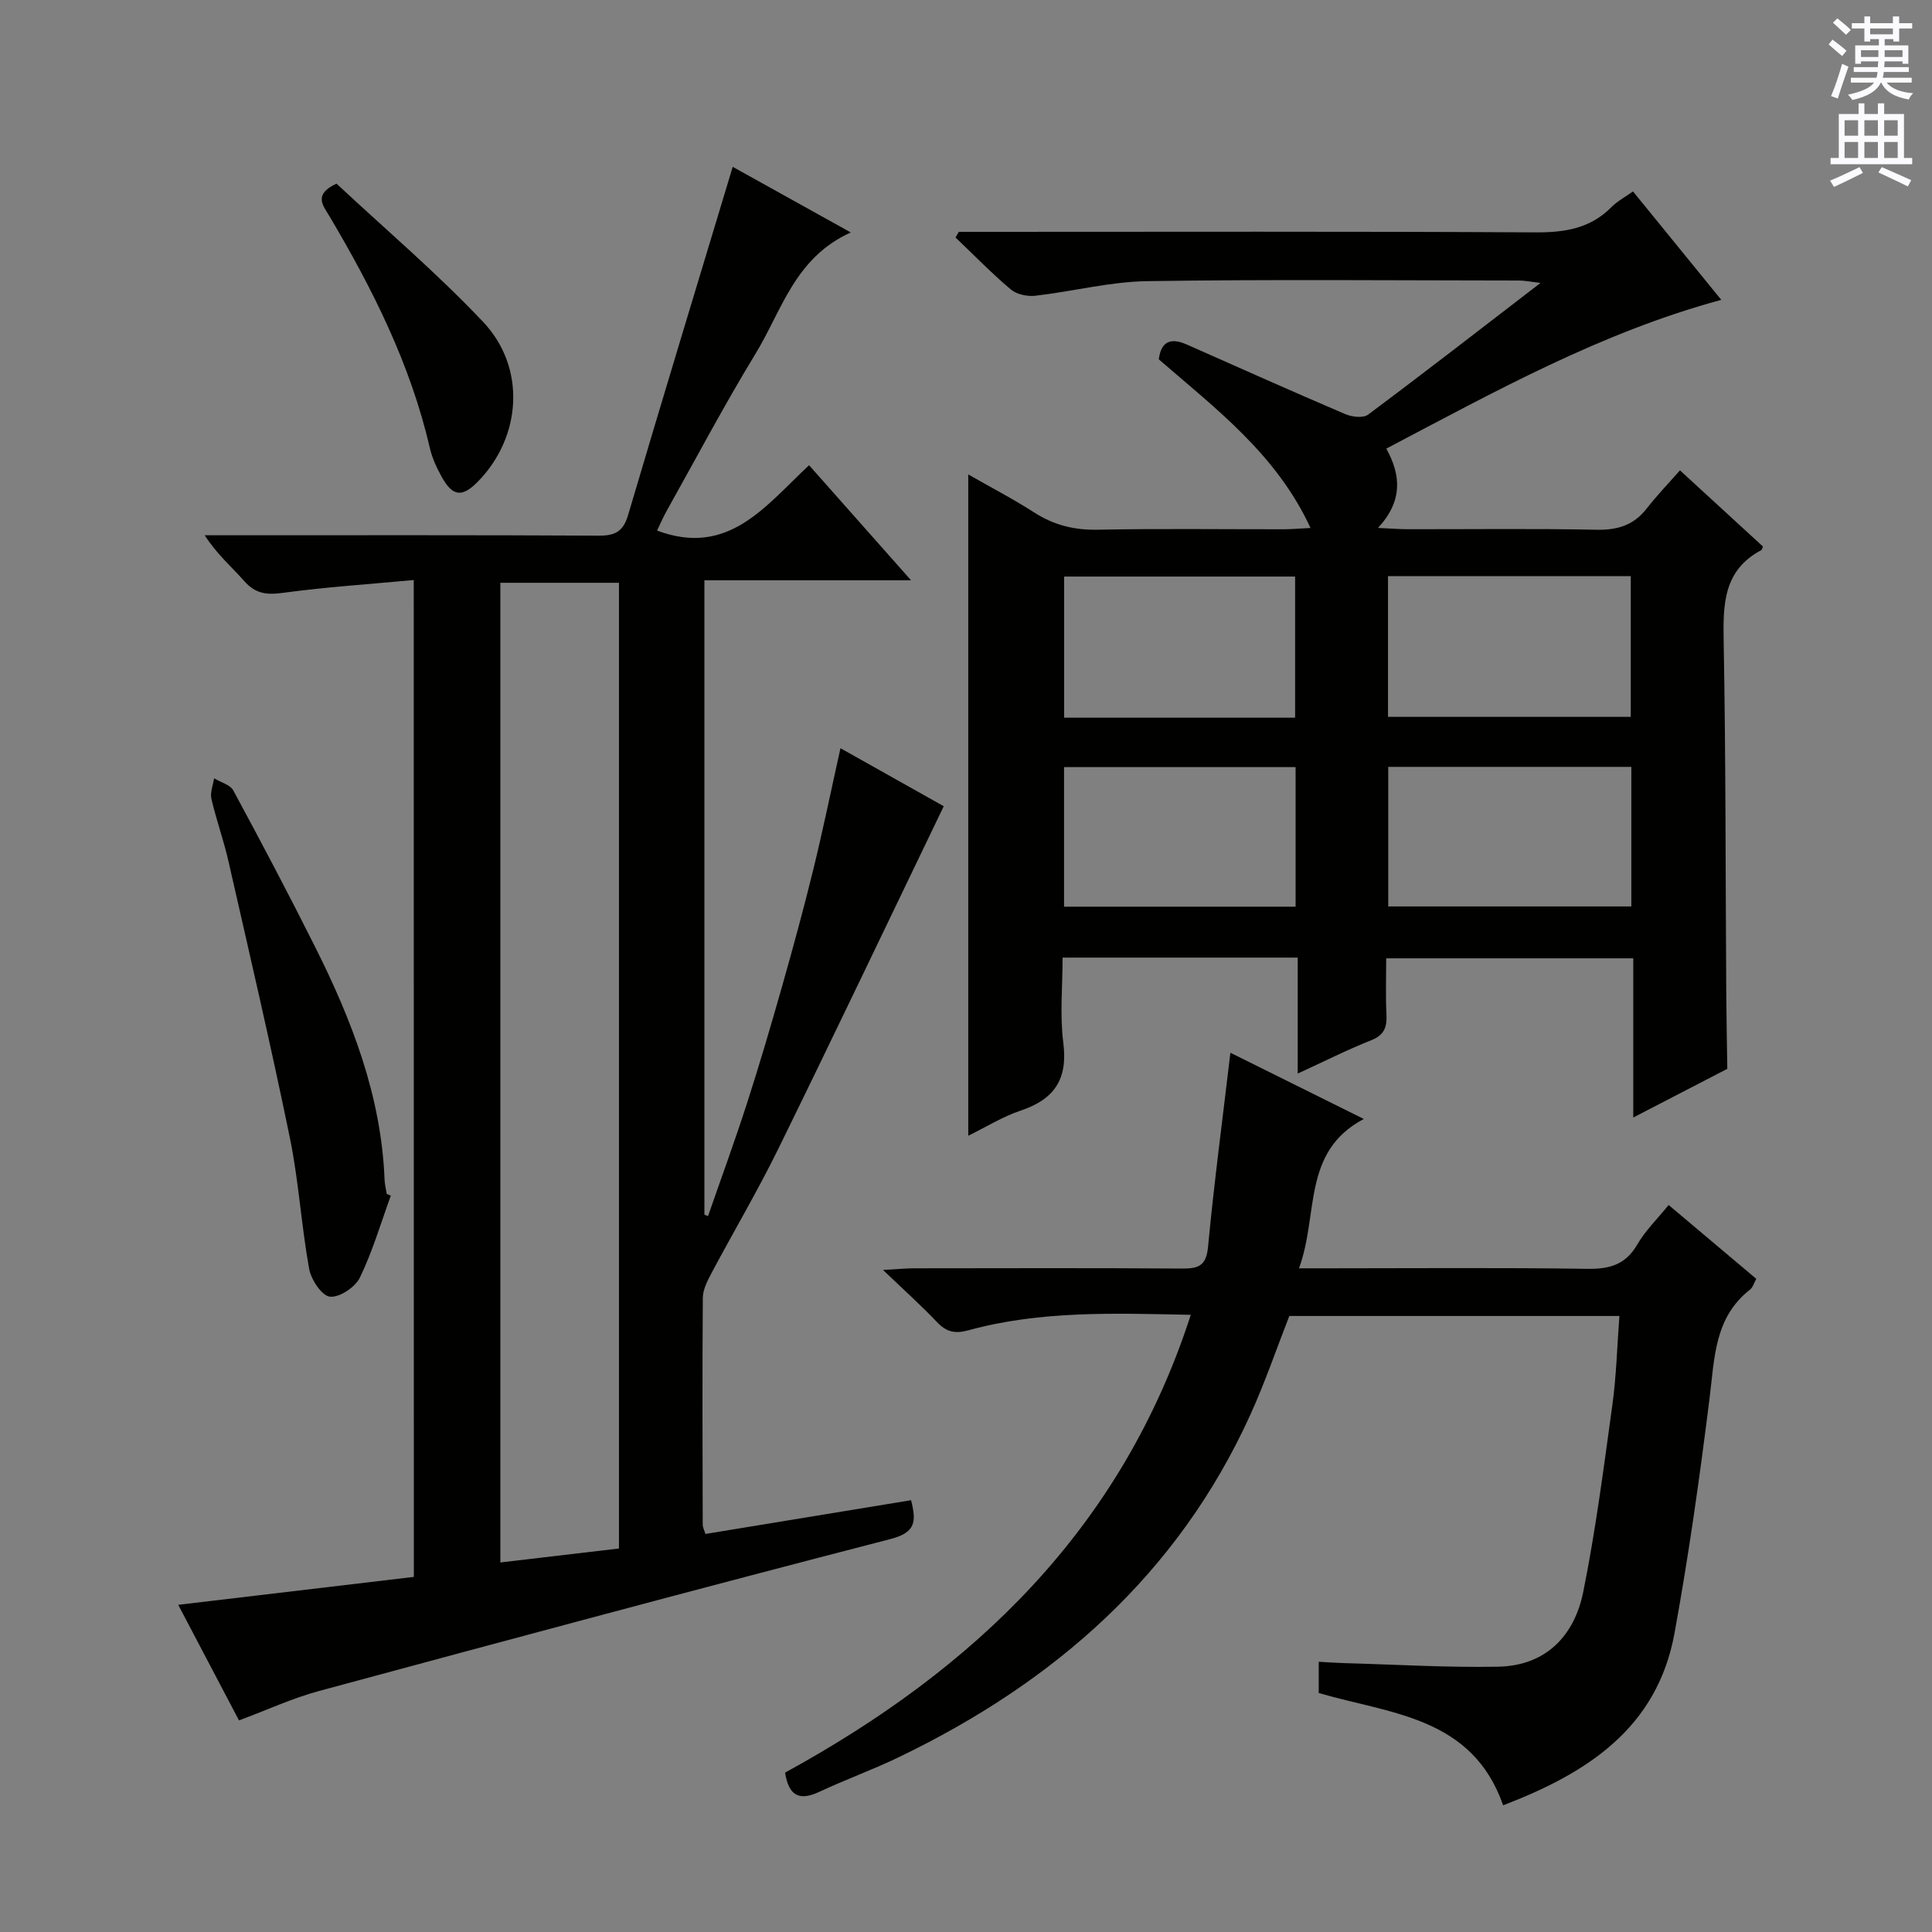 <svg enable-background="new 0 0 400 400" viewBox="0 0 400 400" xmlns="http://www.w3.org/2000/svg"><rect x="0" y="0" width="400" height="400" fill="#808080" stroke="none"/><g fill="#010100"><path d="m338.15 231.37c0-11.38 0-21.97 0-32.96-17.03 0-33.74 0-51.15 0 0 3.79-.14 7.72.05 11.64.13 2.62-.45 4.26-3.17 5.33-4.91 1.94-9.64 4.34-15.2 6.89 0-8.35 0-16.05 0-24.01-16.39 0-32.15 0-48.68 0 0 5.86-.6 11.85.15 17.68.96 7.52-1.88 11.67-8.84 14-3.71 1.24-7.12 3.38-10.84 5.2 0-45.68 0-90.87 0-136.91 4.63 2.65 9.25 5.04 13.6 7.84 4.07 2.62 8.28 3.7 13.16 3.6 12.83-.25 25.66-.08 38.49-.09 1.61 0 3.22-.15 5.61-.27-7.06-15.28-19.62-24.68-31.41-34.91.47-3.78 2.51-4.53 5.82-3.06 10.91 4.84 21.81 9.71 32.79 14.4 1.38.59 3.7.86 4.71.11 11.72-8.74 23.27-17.71 35.72-27.28-2.14-.24-3.3-.49-4.47-.49-25.66-.02-51.33-.26-76.99.13-7.72.12-15.4 2.13-23.14 3.02-1.65.19-3.86-.27-5.08-1.3-4-3.37-7.66-7.15-11.45-10.76.23-.39.45-.78.68-1.17h5.29c37.99 0 75.99-.11 113.98.11 6.12.04 11.45-.76 15.88-5.26 1.14-1.15 2.64-1.94 4.43-3.22 6.02 7.39 11.96 14.69 18.28 22.45-24.89 6.75-46.78 18.94-69.35 30.8 3.04 5.5 3.45 10.84-1.72 16.42 2.73.12 4.47.27 6.2.27 13 .02 26-.16 38.99.11 4.35.09 7.71-.9 10.42-4.37 2.14-2.74 4.57-5.27 6.91-7.93 6.25 5.74 11.76 10.79 17.18 15.77-.19.45-.21.68-.31.73-7.95 4.19-7.96 11.34-7.82 19.09.44 23.99.37 47.98.53 71.97.03 5.45.14 10.9.22 16.35-6.29 3.27-12.6 6.53-19.47 10.08zm-50.78-112.09v29.14h50.26c0-9.96 0-19.51 0-29.14-16.92 0-33.47 0-50.26 0zm50.38 39.49c-17.08 0-33.77 0-50.33 0v28.9h50.33c0-9.66 0-19.07 0-28.9zm-69.61-10.18c0-9.91 0-19.59 0-29.22-16.21 0-31.97 0-47.82 0v29.22zm.1 10.23c-16.25 0-32.11 0-47.94 0v28.9h47.94c0-9.58 0-19 0-28.9z"/><path d="m85.66 120.09c-9.36.87-18.29 1.46-27.14 2.66-3.31.45-5.64.17-7.92-2.41-2.62-2.97-5.68-5.56-8.22-9.52h5.09c25.5 0 51-.06 76.5.08 3.36.02 5.06-.85 6.06-4.23 7.1-24.01 14.38-47.96 21.67-72.13 7.05 3.92 15.25 8.48 24.45 13.59-11.6 5.2-14.29 16.19-19.7 25.06-6.49 10.65-12.32 21.69-18.42 32.58-.78 1.39-1.41 2.88-1.99 4.08 14.79 5.54 22.47-5.16 31.47-13.53 6.96 7.85 13.65 15.41 21.11 23.82-14.74 0-28.56 0-42.78 0v131.34l.75.3c2.71-7.81 5.56-15.57 8.09-23.43 2.6-8.05 4.98-16.17 7.29-24.31 2.26-7.98 4.45-15.99 6.42-24.04 2-8.16 3.68-16.39 5.62-25.09 7.69 4.32 14.89 8.37 21.38 12.01-11.5 23.86-22.71 47.41-34.2 70.83-4.32 8.8-9.32 17.26-13.93 25.92-.83 1.57-1.74 3.36-1.75 5.05-.12 15.66-.06 31.33-.02 47 0 .47.27.94.56 1.87 14.13-2.32 28.26-4.64 42.58-6.99 1.11 4.42.98 6.68-4.26 8.04-39.51 10.21-78.92 20.81-118.31 31.46-5.57 1.51-10.87 3.97-16.58 6.09-4.17-7.93-8.31-15.8-12.58-23.93 16.55-1.96 32.51-3.85 48.78-5.78-.02-68.59-.02-136.99-.02-206.39zm17.93.57v202.83c8.47-1 16.48-1.94 24.56-2.89 0-66.88 0-133.35 0-199.94-8.38 0-16.31 0-24.56 0z"/><path d="m162.54 367c39.19-21.44 69.66-50.46 84-94.78-15.91-.32-31.13-.89-46.03 3.2-2.87.79-4.6.32-6.55-1.73-3.2-3.37-6.67-6.48-11.14-10.76 3.08-.17 4.76-.33 6.43-.34 18.5-.02 37-.08 55.5.05 3.38.02 4.99-.56 5.36-4.48 1.25-13.21 3-26.37 4.63-40.2 8.69 4.31 17.67 8.77 27.62 13.71-12.89 6.82-9.29 19.76-13.42 30.92h6.22c17.83 0 35.67-.16 53.5.11 4.61.07 7.91-.87 10.33-5.05 1.64-2.84 4.09-5.21 6.48-8.17 6.1 5.14 12.02 10.13 18.15 15.29-.49.88-.72 1.78-1.29 2.22-7.39 5.78-7.34 14.13-8.37 22.39-2.03 16.3-4.32 32.59-7.27 48.75-3.6 19.74-18.19 29.02-35.48 35.64-6.41-18.37-23.32-18.91-38.18-23.25 0-1.92 0-3.87 0-6.47 1.81.1 3.54.23 5.27.28 10.62.29 21.25.94 31.86.74 9.86-.18 15.79-6.36 17.63-15.47 2.59-12.83 4.26-25.86 6.05-38.85.81-5.91.96-11.92 1.44-18.29-22.96 0-45.54 0-68.34 0-2.61 6.67-5.01 13.71-8.07 20.45-15.03 33.08-40.63 55.43-72.83 70.92-5.38 2.59-11.03 4.63-16.44 7.16-3.99 1.86-6.28.96-7.06-3.99z"/><path d="m80.91 247.55c-2.07 5.69-3.78 11.56-6.41 16.98-.96 1.98-4.26 4.17-6.21 3.93-1.69-.21-3.89-3.54-4.29-5.78-1.62-8.97-2.15-18.15-3.98-27.08-3.93-19.14-8.37-38.18-12.71-57.24-.99-4.37-2.53-8.61-3.54-12.97-.3-1.31.34-2.83.55-4.25 1.36.83 3.34 1.32 3.99 2.53 5.77 10.67 11.43 21.4 16.87 32.25 7.64 15.24 13.77 30.98 14.44 48.33.04.98.3 1.96.45 2.94.28.11.56.24.84.36z"/><path d="m69.67 38.02c9.91 9.26 20.68 18.4 30.33 28.6 8.96 9.46 8 23.72-.92 32.95-3.36 3.48-5.34 3.31-7.65-.88-1.03-1.87-1.97-3.89-2.44-5.95-4.01-17.34-11.88-32.98-20.88-48.14-1.19-2.01-3.31-4.34 1.56-6.58z"/></g><path d="m378.6 9.2.8-1c.9.7 1.9 1.4 2.9 2.3l-.9 1.1c-1.1-.9-2-1.7-2.8-2.4zm.5 10.7c.9-2.1 1.6-4.3 2.3-6.7.4.2.8.4 1.3.6-.7 2.1-1.5 4.3-2.2 6.6zm.4-15.2.9-.9c1 .8 2 1.6 2.8 2.4l-1 1c-1-.9-1.9-1.8-2.7-2.5zm12.5-1.3h1.2v1.4h2.7v1.1h-2.7v2.7h-1.2v-.5h-1.8v1.3h4.9v3.8h-1.2v-.5h-3.7c0 .4-.1.9-.1 1.2h5.1v1h-5.2c0 .5-.1.9-.2 1.2h6v1h-5.2c1.1 1.3 2.9 2 5.5 2.2-.4.4-.7.8-.9 1.3-2.9-.5-4.8-1.6-5.7-3.5h-.1c-.8 1.7-2.7 2.9-5.9 3.6-.2-.4-.6-.8-.9-1.1 2.8-.6 4.6-1.4 5.4-2.5h-4.8v-1h5.3c.1-.3.2-.7.2-1.2h-4.9v-1h5c0-.4 0-.8.1-1.2h-3.6v.5h-1.2v-3.8h4.9v-1.3h-1.8v.5h-1.2v-2.7h-2.6v-1.1h2.6v-1.4h1.2v1.4h4.7v-1.4zm-6.7 8.4h3.6c0-.4 0-.9 0-1.4h-3.6zm1.9-4.7h4.7v-1.2h-4.7zm6.7 3.3h-3.7v1.4h3.7z" fill="#fbfafc"/><path d="m384.7 21.4h1.3v2.2h2.8v-2.2h1.3v2.2h4.1v9.1h1.7v1.3h-16.9v-1.3h1.7v-9.1h4.1v-2.2zm.3 13.2.7 1.2c-1.8.9-3.8 1.9-6 2.9-.2-.4-.5-.8-.8-1.3 2.4-1 4.4-2 6.1-2.8zm-3.1-6.5h2.8v-3.2h-2.8zm0 4.6h2.8v-3.3h-2.8zm4.1-4.6h2.8v-3.2h-2.8zm0 4.6h2.8v-3.3h-2.8zm3.6 1.9c2.1.9 4.1 1.8 6.1 2.7l-.7 1.3c-2.2-1.1-4.2-2-6.1-2.9zm3.3-9.7h-2.8v3.2h2.8zm-2.8 7.8h2.8v-3.3h-2.8z" fill="#fbfafc"/></svg>